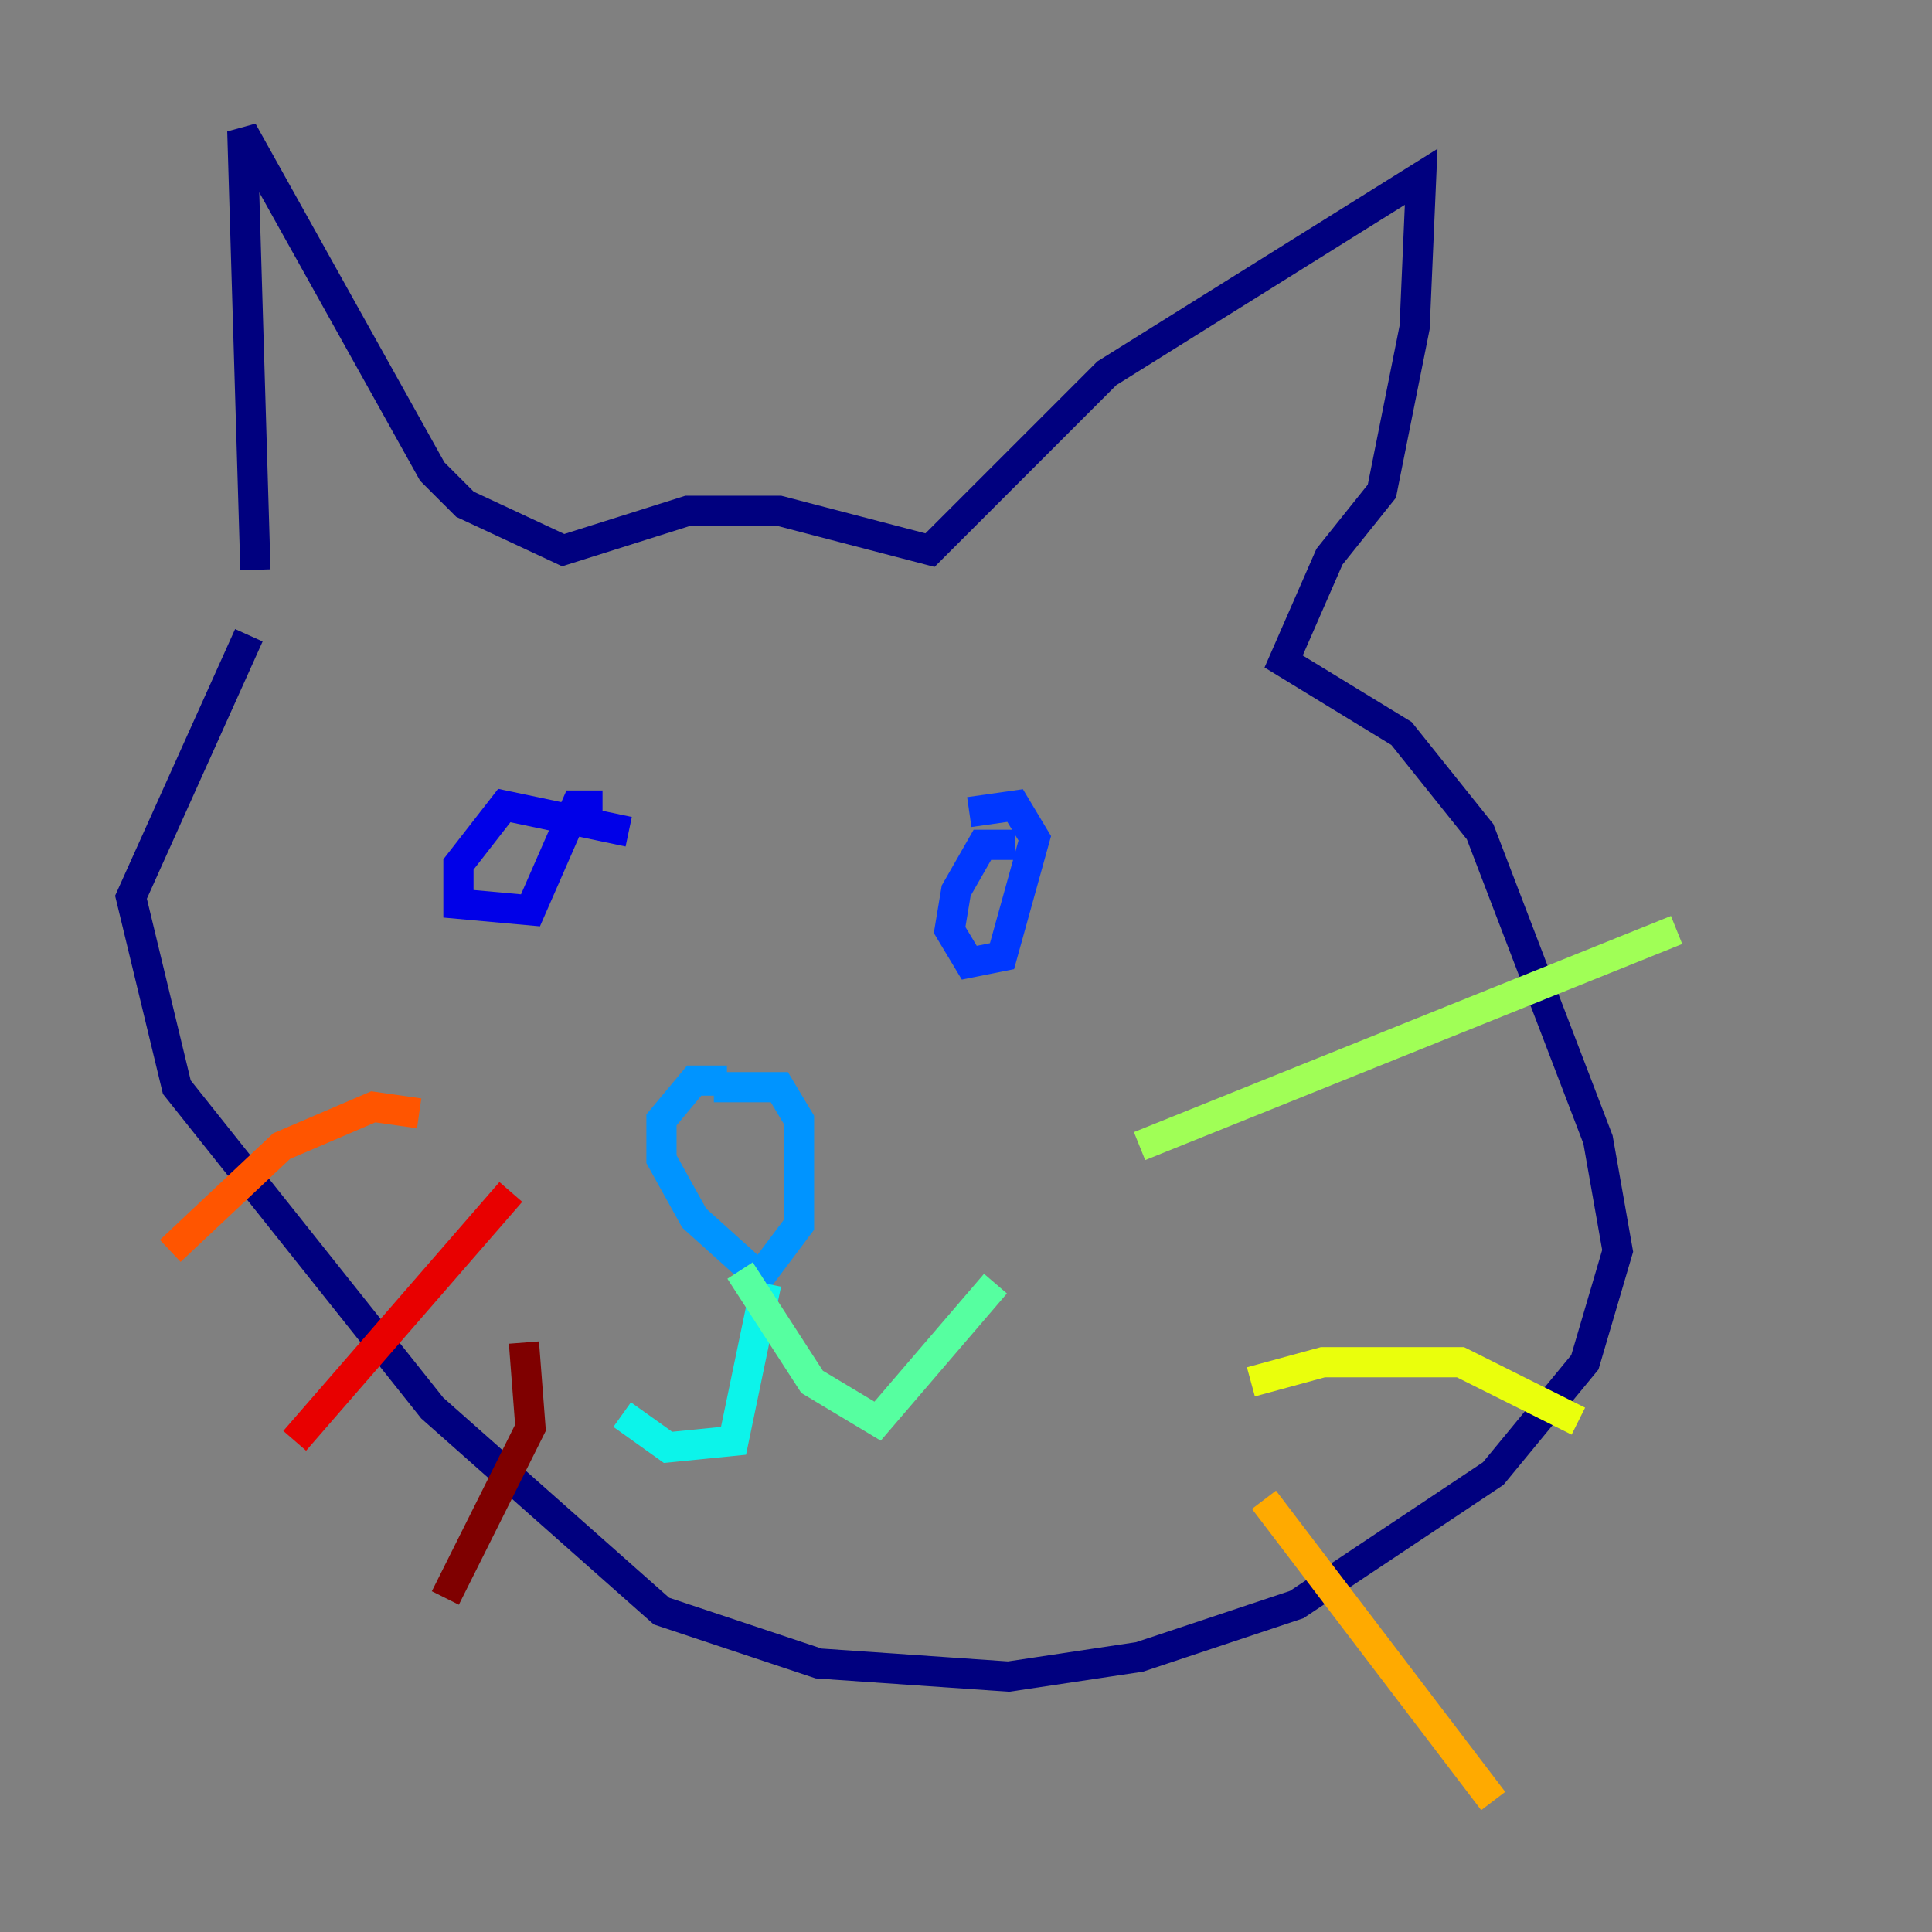 <?xml version="1.0" encoding="utf-8" ?>
<svg baseProfile="tiny" height="128" version="1.2" viewBox="0,0,128,128" width="128" xmlns="http://www.w3.org/2000/svg" xmlns:ev="http://www.w3.org/2001/xml-events" xmlns:xlink="http://www.w3.org/1999/xlink"><rect x="0" y="0" width="128" height="128" fill="#808080" stroke="none"/><defs /><polyline fill="none" points="16.922,37.749 16.054,8.678 28.637,31.241 30.807,33.41 37.315,36.447 45.559,33.844 51.634,33.844 61.614,36.447 73.329,24.732 94.156,11.715 93.722,21.695 91.552,32.542 88.081,36.881 85.044,43.824 92.854,48.597 98.061,55.105 105.871,75.498 107.173,82.875 105.003,90.251 98.929,97.627 85.912,106.305 75.498,109.776 66.82,111.078 54.237,110.21 43.824,106.739 28.637,93.288 11.715,72.027 8.678,59.444 16.488,42.088" stroke="#00007f" stroke-width="2" /><polyline fill="none" points="41.654,55.105 33.41,53.37 30.373,57.275 30.373,59.878 35.146,60.312 38.183,53.37 39.919,53.37" stroke="#0000e8" stroke-width="2" /><polyline fill="none" points="67.254,55.973 65.085,55.973 63.349,59.01 62.915,61.614 64.217,63.783 66.386,63.349 68.556,55.539 67.254,53.37 64.217,53.803" stroke="#0038ff" stroke-width="2" /><polyline fill="none" points="48.163,71.593 45.993,71.593 43.824,74.197 43.824,76.8 45.993,80.705 50.332,84.61 52.936,81.139 52.936,74.197 51.634,72.027 47.295,72.027" stroke="#0094ff" stroke-width="2" /><polyline fill="none" points="50.766,85.044 48.597,95.458 44.258,95.891 41.22,93.722" stroke="#0cf4ea" stroke-width="2" /><polyline fill="none" points="49.031,84.176 53.803,91.552 58.142,94.156 65.953,85.044" stroke="#56ffa0" stroke-width="2" /><polyline fill="none" points="75.498,75.932 111.078,61.614" stroke="#a0ff56" stroke-width="2" /><polyline fill="none" points="82.875,91.552 87.647,90.251 96.759,90.251 104.57,94.156" stroke="#eaff0c" stroke-width="2" /><polyline fill="none" points="83.742,99.363 98.929,119.322" stroke="#ffaa00" stroke-width="2" /><polyline fill="none" points="27.77,73.763 24.732,73.329 18.658,75.932 11.281,82.875" stroke="#ff5500" stroke-width="2" /><polyline fill="none" points="33.844,78.969 19.525,95.458" stroke="#e80000" stroke-width="2" /><polyline fill="none" points="34.712,88.949 35.146,94.59 29.505,105.871" stroke="#7f0000" stroke-width="2" /></svg>